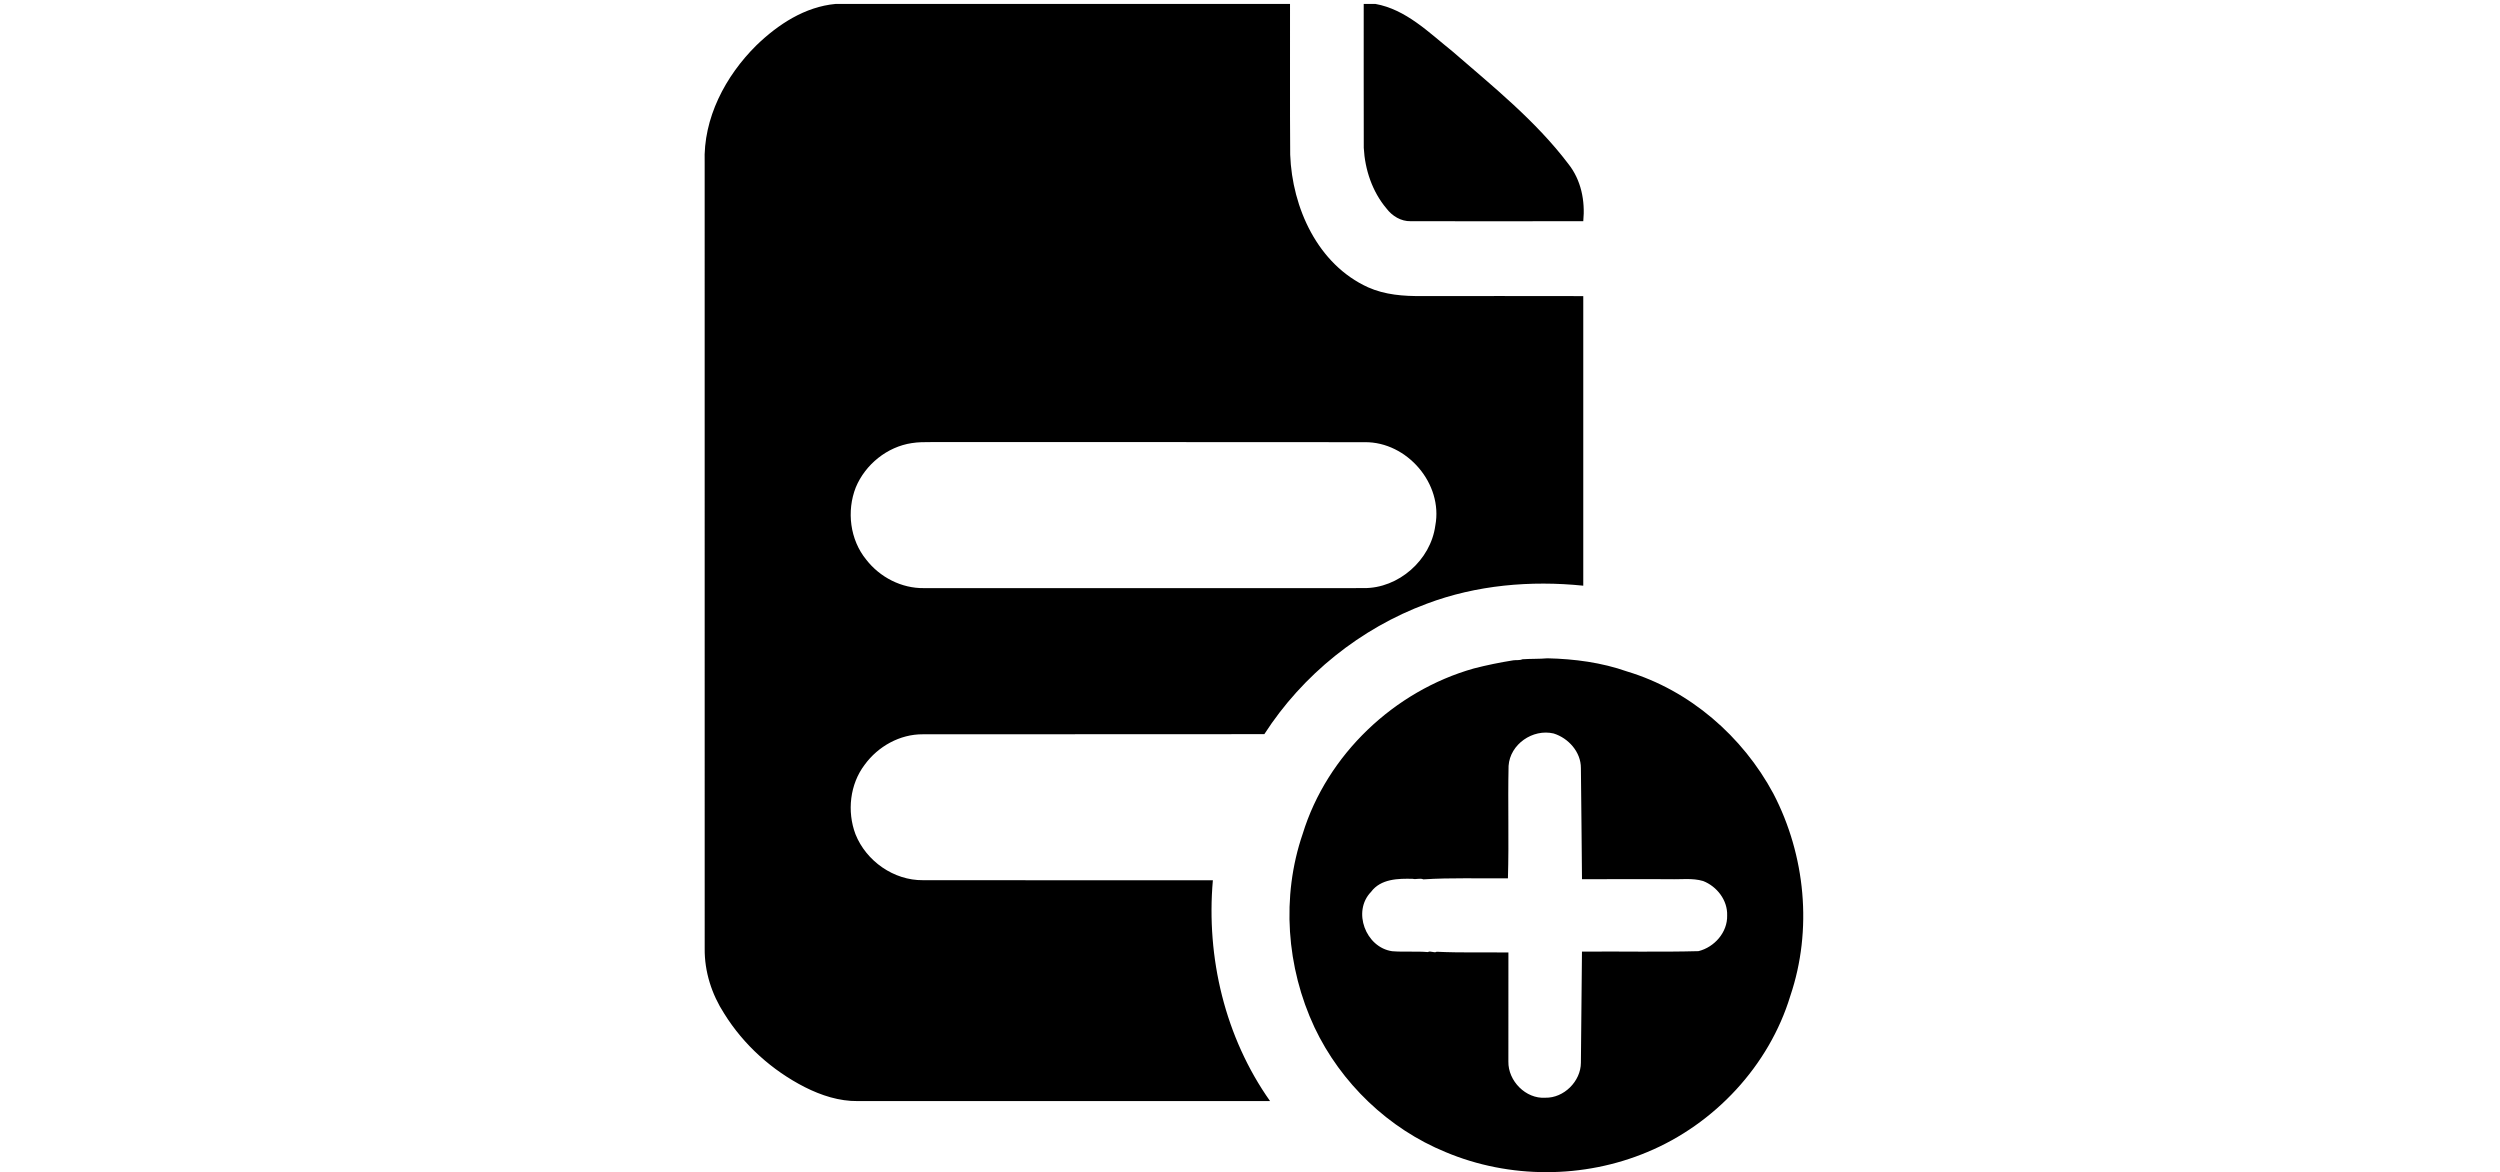 <?xml version="1.0" standalone="no"?><!DOCTYPE svg PUBLIC "-//W3C//DTD SVG 1.1//EN" "http://www.w3.org/Graphics/SVG/1.1/DTD/svg11.dtd"><svg class="icon" height="512" viewBox="0 0 1092 1024" version="1.1" xmlns="http://www.w3.org/2000/svg"><path d="M184.045 3.418l396.91 0c0.119 43.925-0.19 87.85 0.161 131.776 1.716 46.251 23.998 95.783 68.003 115.79 14.768 6.606 31.182 7.834 47.157 7.643 46.959 0.02 93.908-0.08 140.865 0.05 0.08 84.318 0.07 168.646 0 252.974-45.972-4.679-93.307-0.629-136.745 15.767-57.874 21.464-108.435 62.026-141.873 113.934-99.445 0.19-198.89-0.05-298.334 0.119-20.026-0.15-39.106 10.547-50.791 26.562-12.972 17.053-15.556 40.863-8.053 60.74 9.329 23.45 33.478 40.432 58.903 40.152 84.436 0.13 168.875 0.02 253.312 0.05-5.937 67.555 10.657 137.283 49.971 192.924-120.06 0.02-240.122 0.02-360.191 0-16.195 0.2-31.921-4.949-46.239-12.184-28.629-14.59-53.464-36.899-70.428-64.24-10.916-16.835-17.293-36.691-17.064-56.837-0.039-228.835 0.011-457.67-0.02-686.516-1.416-38.806 18.131-75.767 45.192-102.528 18.928-18.311 42.408-33.716 69.26-36.17M250.611 387.077c-21.584 3.203-40.662 18.649-49.004 38.706-8.132 20.686-5.078 45.781 9.14 63.133 11.913 15.397 30.893 25.176 50.492 24.867 128.032 0.039 256.077 0.08 384.12-0.02 30.464 0.31 58.534-24.536 62.523-54.601 6.955-36.542-24.647-73.192-61.517-72.871-126.387-0.18-252.774-0.02-379.16-0.08-5.549-0.011-11.116-0.011-16.594 0.869L250.611 387.077zM645.337 3.418l10.148 0c26.792 4.789 46.799 25.017 67.264 41.371 35.524 30.803 72.742 60.659 101.311 98.337 11.275 14.17 14.818 32.38 13.082 50.103-50.271 0.11-100.542 0.08-150.804 0.011-8.45 0.19-16.145-4.54-21.124-11.125-12.384-14.679-18.828-33.937-19.828-52.954-0.119-41.919-0.02-83.828-0.05-125.738L645.337 3.418zM783.939 575.939c7.265-0.508 14.838-0.219 21.923-0.848 23.568 0.539 47.338 3.651 69.63 11.534 54.621 16.414 100.902 56.647 127.725 106.68 28.029 53.784 34.327 118.991 14.818 176.647-18.53 61.046-66.187 112.078-124.911 136.474-55.599 23.349-120.44 23.49-176.169 0.07-49.882-20.396-91.533-60.269-114.591-108.944-24.546-52.368-29.147-114.213-10.328-169.104 21.293-69.26 80.047-124.89 149.488-144.479 11.356-2.945 23.03-5.3 34.496-7.125 2.605-0.389 5.549 0.2 7.922-0.909M771.893 669.027c-0.729 32.749 0.409 65.578-0.568 98.307-24.517 0.2-49.871-0.678-73.871 0.869-2.975-1.308-6.197 0.288-9.31-0.459-12.594-0.31-27.879-0.1-36.391 11.396-16.624 17.053-4.639 48.566 18.43 51.847 10.427 0.828 20.915-0.119 31.242 0.749 2.175-1.436 5.468 1.118 7.664-0.288 20.834 0.998 41.769 0.389 62.653 0.649-0.08 31.771-0.07 63.542-0.031 95.303-0.31 16.863 15.176 32.719 32.26 31.571 16.206 0.379 31.032-14.318 31.094-30.574 0.389-32.35 0.619-64.708 0.939-97.06 33.925-0.318 67.883 0.498 101.788-0.418 13.94-3.452 25.465-16.494 25.037-31.223 0.469-13.252-8.951-25.356-20.994-30.045-9.42-2.804-19.409-1.237-29.037-1.607-25.584-0.031-51.179-0.07-76.774 0.031-0.368-32.36-0.508-64.72-0.958-97.079 0.07-14.039-10.885-26.223-23.849-30.244-18.201-4.26-38.068 9.42-39.324 28.28L771.893 669.027z" /></svg>